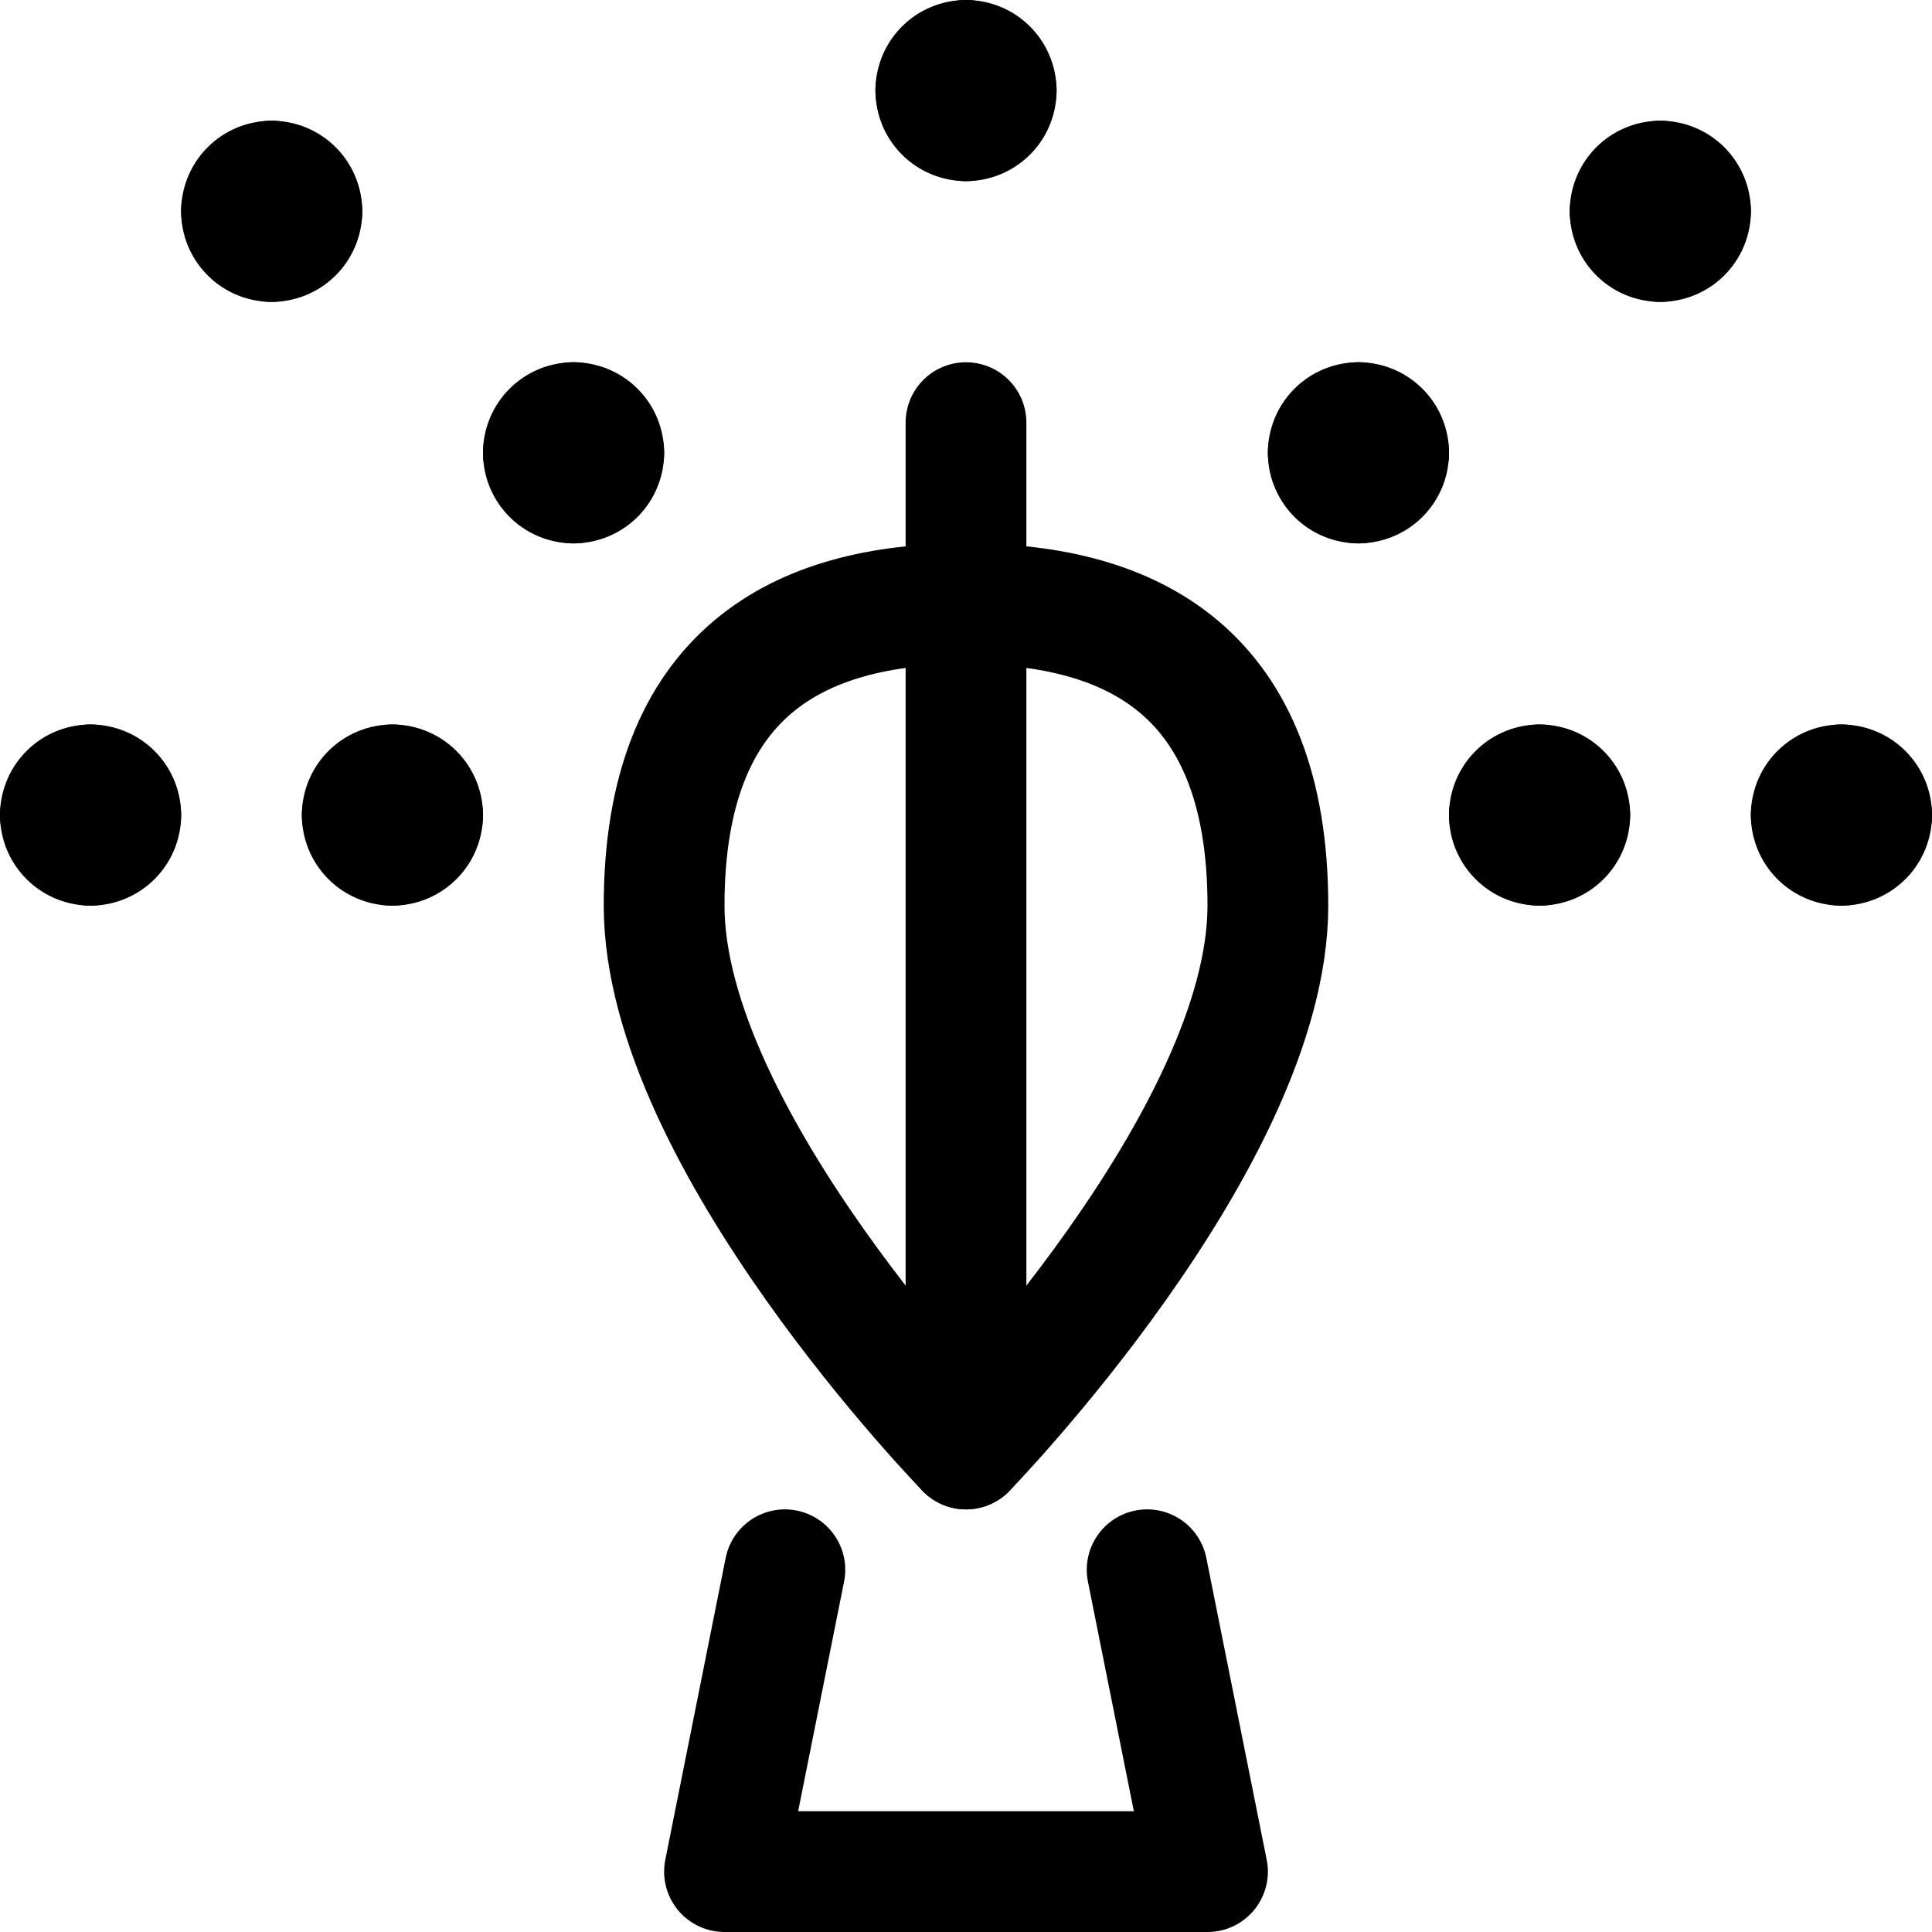 <svg id="Regular" xmlns="http://www.w3.org/2000/svg" viewBox="0 0 24 24"><defs><style>.cls-1{fill:none;stroke:#000;stroke-linecap:round;stroke-linejoin:round;stroke-width:1.5px;}</style></defs><title>gardening-spirinkler</title><polyline class="cls-1" points="14.25 19.5 15 23.25 9 23.25 9.75 19.5"/><line class="cls-1" x1="12" y1="18" x2="12" y2="5.25"/><path class="cls-1" d="M15.75,11.25C15.75,14.149,12,18,12,18s-3.75-3.851-3.75-6.75S9.929,7.5,12,7.5,15.75,8.35,15.75,11.25Z"/><path class="cls-1" d="M16.875,5.25a.375.375,0,0,1,.375.375"/><path class="cls-1" d="M16.5,5.625a.375.375,0,0,1,.375-.375"/><path class="cls-1" d="M16.875,6a.375.375,0,0,1-.375-.375"/><path class="cls-1" d="M17.25,5.625A.375.375,0,0,1,16.875,6"/><path class="cls-1" d="M12,.75a.375.375,0,0,1,.375.375"/><path class="cls-1" d="M11.625,1.125A.375.375,0,0,1,12,.75"/><path class="cls-1" d="M12,1.5a.375.375,0,0,1-.375-.375"/><path class="cls-1" d="M12.375,1.125A.375.375,0,0,1,12,1.5"/><path class="cls-1" d="M19.125,9.75a.375.375,0,0,1,.375.375"/><path class="cls-1" d="M18.75,10.125a.375.375,0,0,1,.375-.375"/><path class="cls-1" d="M19.125,10.5a.375.375,0,0,1-.375-.375"/><path class="cls-1" d="M19.5,10.125a.375.375,0,0,1-.375.375"/><path class="cls-1" d="M20.625,2.25A.375.375,0,0,1,21,2.625"/><path class="cls-1" d="M20.25,2.625a.375.375,0,0,1,.375-.375"/><path class="cls-1" d="M20.625,3a.375.375,0,0,1-.375-.375"/><path class="cls-1" d="M21,2.625A.375.375,0,0,1,20.625,3"/><path class="cls-1" d="M22.875,9.75a.375.375,0,0,1,.375.375"/><path class="cls-1" d="M22.5,10.125a.375.375,0,0,1,.375-.375"/><path class="cls-1" d="M22.875,10.5a.375.375,0,0,1-.375-.375"/><path class="cls-1" d="M23.25,10.125a.375.375,0,0,1-.375.375"/><path class="cls-1" d="M7.125,5.25a.375.375,0,0,0-.375.375"/><path class="cls-1" d="M7.5,5.625a.375.375,0,0,0-.375-.375"/><path class="cls-1" d="M7.125,6A.375.375,0,0,0,7.5,5.625"/><path class="cls-1" d="M6.75,5.625A.375.375,0,0,0,7.125,6"/><path class="cls-1" d="M4.875,9.75a.375.375,0,0,0-.375.375"/><path class="cls-1" d="M5.25,10.125a.375.375,0,0,0-.375-.375"/><path class="cls-1" d="M4.875,10.5a.375.375,0,0,0,.375-.375"/><path class="cls-1" d="M4.5,10.125a.375.375,0,0,0,.375.375"/><path class="cls-1" d="M3.375,2.25A.375.375,0,0,0,3,2.625"/><path class="cls-1" d="M3.75,2.625a.375.375,0,0,0-.375-.375"/><path class="cls-1" d="M3.375,3a.375.375,0,0,0,.375-.375"/><path class="cls-1" d="M3,2.625A.375.375,0,0,0,3.375,3"/><path class="cls-1" d="M1.125,9.75a.375.375,0,0,0-.375.375"/><path class="cls-1" d="M1.5,10.125a.375.375,0,0,0-.375-.375"/><path class="cls-1" d="M1.125,10.5a.375.375,0,0,0,.375-.375"/><path class="cls-1" d="M.75,10.125a.375.375,0,0,0,.375.375"/></svg>
